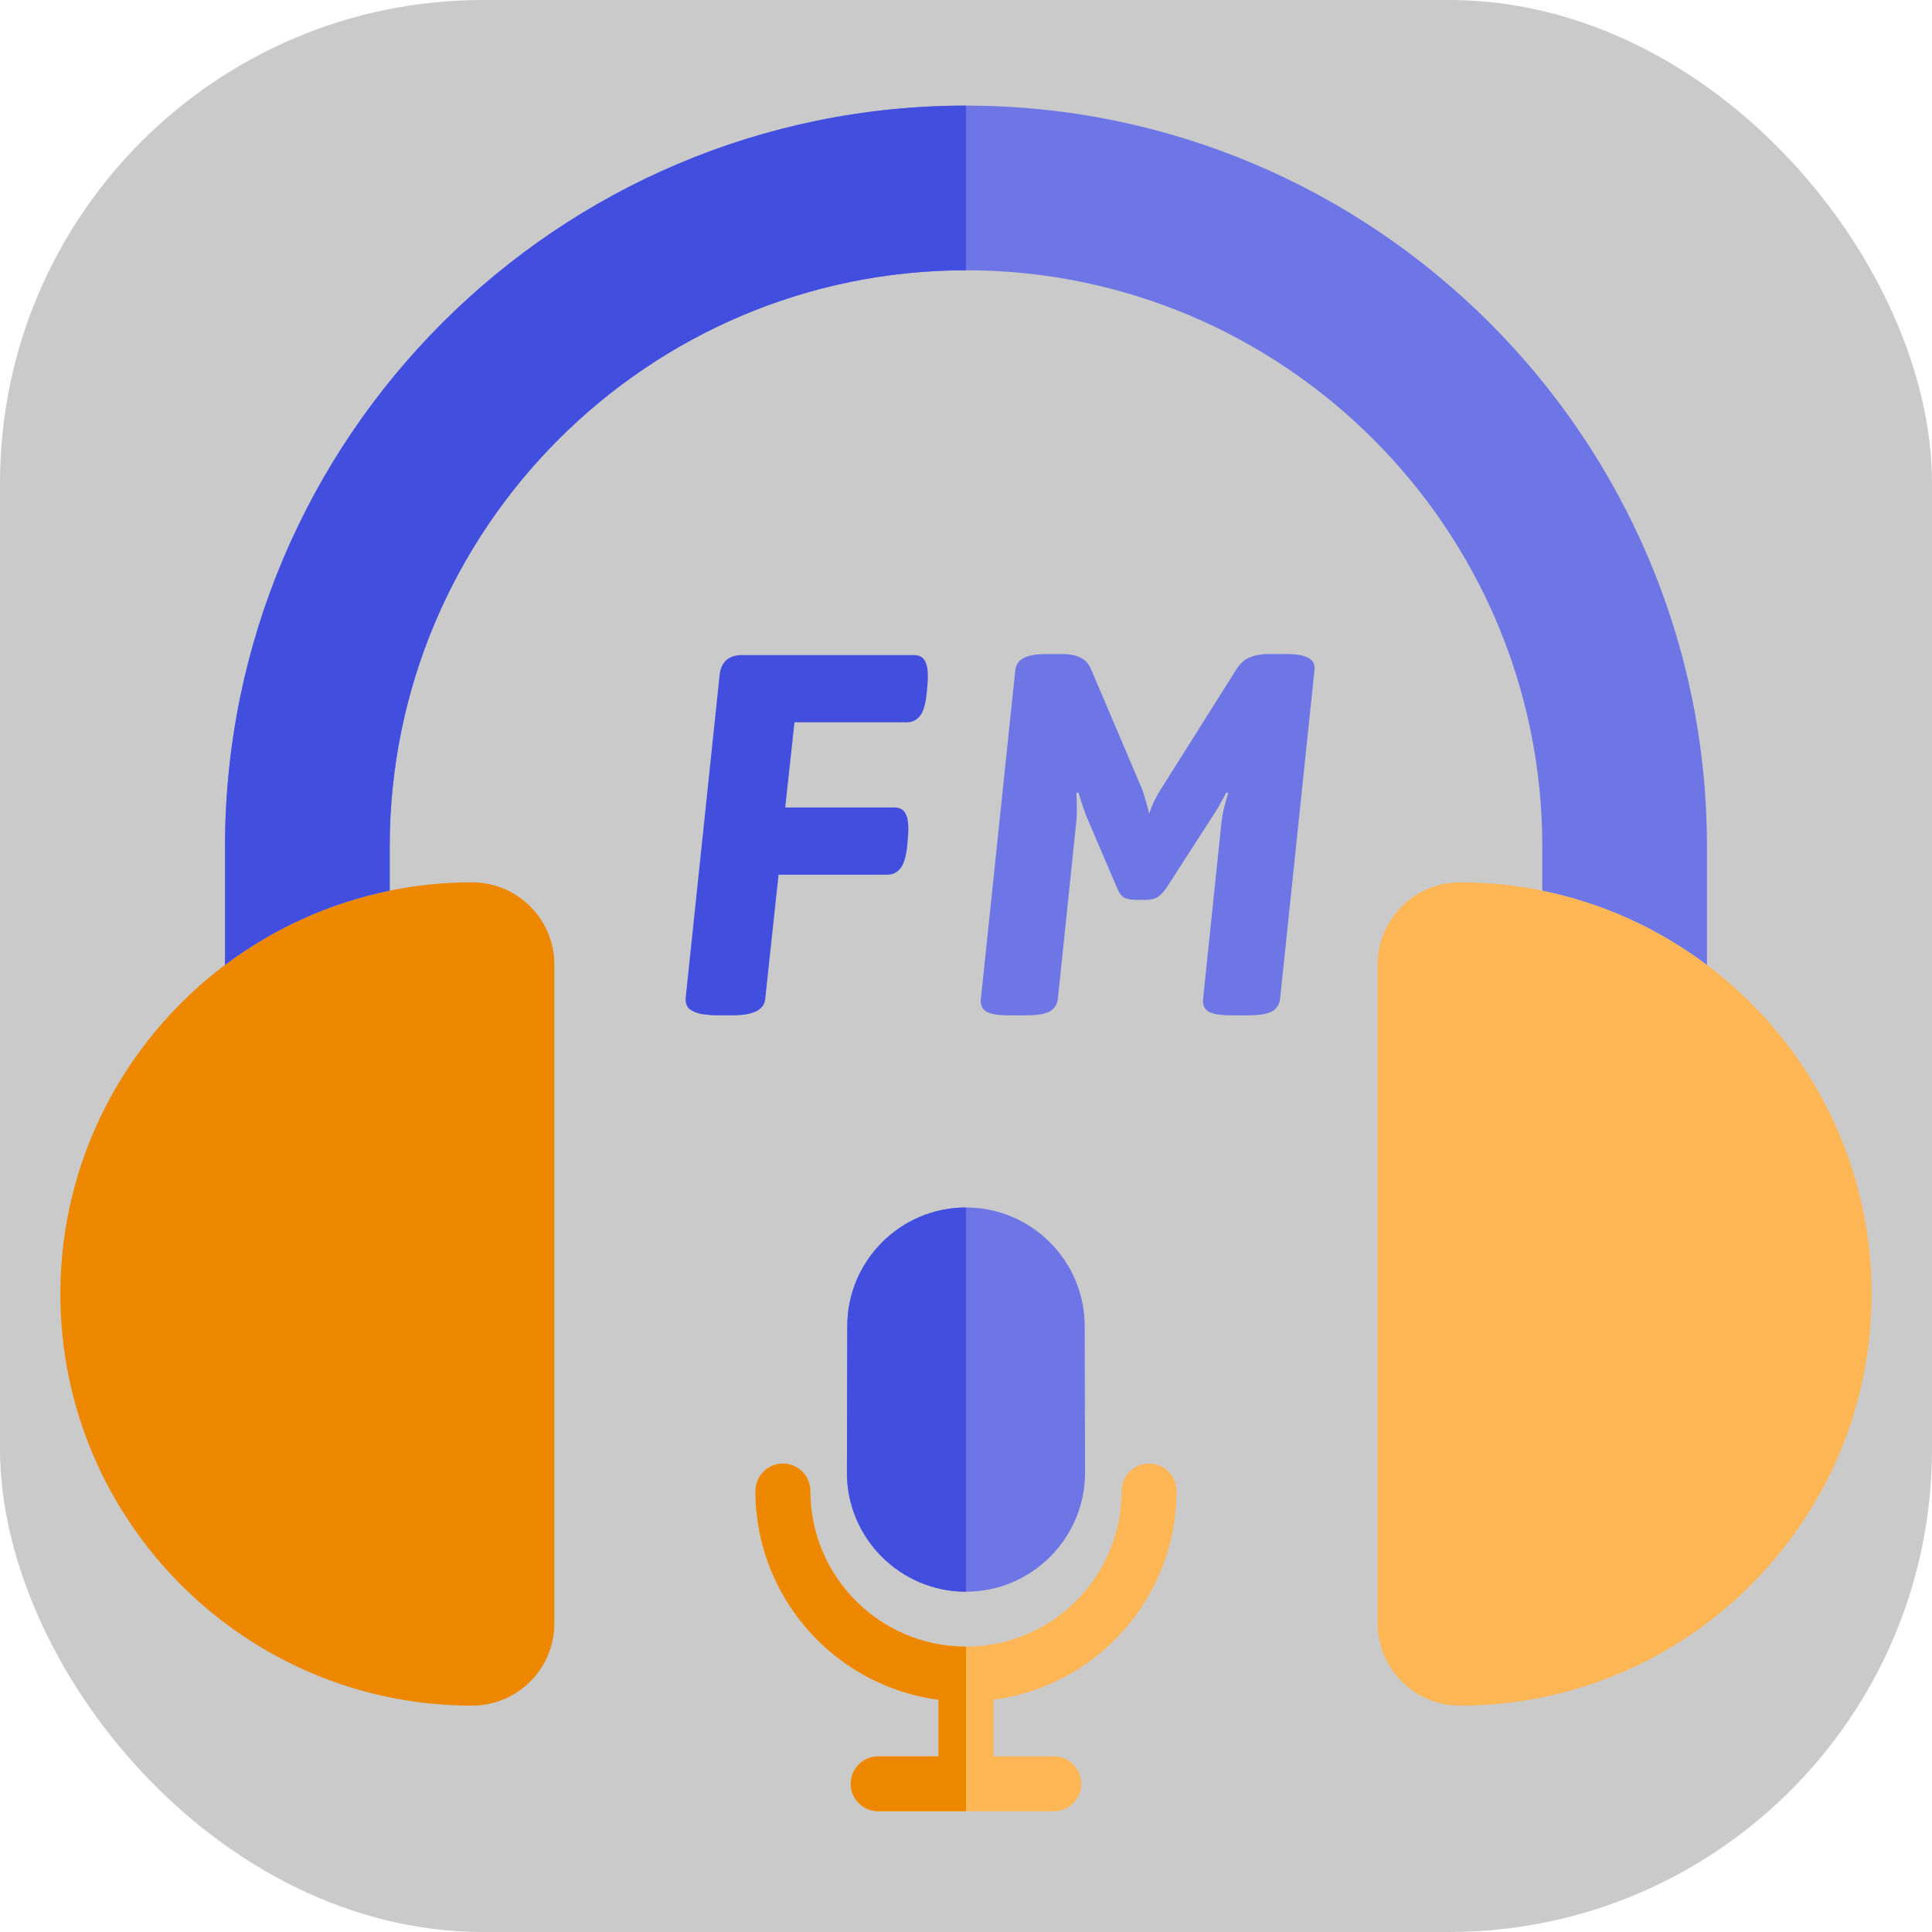 <svg width="320" height="320" viewBox="0 0 320 320" fill="none" xmlns="http://www.w3.org/2000/svg">
<rect width="320" height="320" rx="80" fill="#CACACA"/>
<g clip-path="url(#clip0_1_20)">
<path d="M10 214.325C10 251.92 40.585 282.507 78.182 282.507C85.713 282.507 91.819 276.401 91.819 268.871V159.78C91.819 152.248 85.713 146.143 78.182 146.143C73.513 146.143 68.954 146.616 64.546 147.515C54.474 149.568 45.206 153.848 37.273 159.817C20.724 172.268 10 192.066 10 214.325Z" fill="#EE8700"/>
<path d="M282.728 159.817C274.795 153.849 265.526 149.568 255.455 147.516C251.047 146.617 246.488 146.144 241.819 146.144C234.287 146.144 228.182 152.248 228.182 159.78V268.871C228.182 276.401 234.287 282.508 241.819 282.508C279.414 282.508 310.001 251.921 310.001 214.326C310 192.066 299.276 172.268 282.728 159.817Z" fill="#FFB655"/>
<path d="M160 17.493C92.327 17.493 37.273 72.548 37.273 140.22V159.817C45.206 153.849 54.474 149.568 64.545 147.516V140.221C64.545 87.587 107.365 44.766 159.999 44.766C212.634 44.766 255.454 87.587 255.454 140.221V147.515C265.525 149.568 274.794 153.848 282.726 159.817V140.22C282.728 72.548 227.673 17.493 160 17.493Z" fill="#6E76E5"/>
<path d="M37.273 140.22V159.817C45.206 153.849 54.474 149.568 64.545 147.516V140.221C64.545 87.587 107.365 44.766 159.999 44.766V17.494C92.327 17.493 37.273 72.548 37.273 140.22Z" fill="#424EDE"/>
<g clip-path="url(#clip1_1_20)">
<path d="M179.66 219.661C179.66 208.82 170.841 200 159.999 200C149.159 200 140.34 208.82 140.34 219.649L140.278 243.914C140.278 254.789 149.125 263.636 159.999 263.636C170.875 263.636 179.722 254.789 179.722 243.903L179.66 219.661Z" fill="#6E76E5"/>
<path d="M159.999 263.636V200C149.159 200 140.34 208.82 140.34 219.649L140.278 243.914C140.278 254.789 149.125 263.636 159.999 263.636Z" fill="#424EDE"/>
<path d="M194.874 246.957C194.874 244.447 192.839 242.412 190.329 242.412C187.818 242.412 185.783 244.447 185.783 246.957C185.783 261.118 174.305 272.646 160.163 272.735C160.109 272.734 160.055 272.727 160 272.727C160 272.727 159.999 272.727 159.999 272.727C159.944 272.727 159.89 272.734 159.836 272.735C145.695 272.646 134.217 261.119 134.217 246.957C134.217 244.447 132.182 242.412 129.671 242.412C127.161 242.412 125.126 244.447 125.126 246.957C125.126 264.646 138.364 279.3 155.454 281.534V290.909H145.454C142.944 290.909 140.909 292.944 140.909 295.454C140.909 297.965 142.944 300 145.454 300H159.999H160H174.546C177.056 300 179.091 297.965 179.091 295.454C179.091 292.944 177.056 290.909 174.546 290.909H164.545V281.534C181.635 279.3 194.874 264.646 194.874 246.957Z" fill="#FFB655"/>
<path d="M159.999 272.727C159.944 272.727 159.89 272.734 159.836 272.736C145.695 272.647 134.217 261.119 134.217 246.957C134.217 244.447 132.182 242.412 129.671 242.412C127.161 242.412 125.126 244.447 125.126 246.957C125.126 264.646 138.364 279.3 155.454 281.534V290.909H145.454C142.944 290.909 140.909 292.944 140.909 295.455C140.909 297.965 142.944 300 145.454 300H159.999H160V272.727C160 272.727 159.999 272.727 159.999 272.727Z" fill="#EE8700"/>
</g>
<path d="M118.415 168.17C117.962 168.17 117.31 168.113 116.46 168C115.667 167.887 114.958 167.632 114.335 167.235C113.768 166.838 113.513 166.187 113.57 165.28L119.18 111.9C119.407 109.633 120.653 108.5 122.92 108.5H151.395C152.302 108.5 152.925 108.868 153.265 109.605C153.662 110.342 153.775 111.673 153.605 113.6L153.52 114.535C153.35 116.462 152.982 117.793 152.415 118.53C151.848 119.267 151.112 119.635 150.205 119.635H131.59L130.06 133.745H148.165C149.072 133.745 149.695 134.113 150.035 134.85C150.432 135.587 150.545 136.918 150.375 138.845L150.29 139.78C150.12 141.707 149.752 143.038 149.185 143.775C148.618 144.512 147.882 144.88 146.975 144.88H128.955L126.745 165.45C126.575 167.263 124.79 168.17 121.39 168.17H118.415Z" fill="#424EDE"/>
<path d="M167.055 168.17C165.355 168.17 164.137 167.972 163.4 167.575C162.663 167.122 162.352 166.413 162.465 165.45L168.16 111.05C168.273 110.087 168.727 109.407 169.52 109.01C170.313 108.557 171.588 108.33 173.345 108.33H175.81C177.17 108.33 178.218 108.528 178.955 108.925C179.692 109.265 180.258 109.86 180.655 110.71L189.155 130.685C189.438 131.422 189.835 132.782 190.345 134.765C190.798 133.348 191.45 131.988 192.3 130.685L204.88 110.71C205.447 109.86 206.127 109.265 206.92 108.925C207.77 108.528 208.875 108.33 210.235 108.33H213.04C214.797 108.33 216.043 108.557 216.78 109.01C217.517 109.407 217.828 110.087 217.715 111.05L212.02 165.45C211.907 166.413 211.425 167.122 210.575 167.575C209.782 167.972 208.507 168.17 206.75 168.17H203.86C202.16 168.17 200.942 167.972 200.205 167.575C199.468 167.122 199.157 166.413 199.27 165.45L202.33 136.04C202.5 134.68 202.868 133.122 203.435 131.365L203.095 131.28C202.358 132.753 201.593 134.085 200.8 135.275L193.235 147.005C192.725 147.742 192.215 148.28 191.705 148.62C191.195 148.903 190.515 149.045 189.665 149.045H188.22C187.313 149.045 186.605 148.903 186.095 148.62C185.642 148.28 185.273 147.742 184.99 147.005L179.975 135.275C179.635 134.425 179.182 133.093 178.615 131.28L178.275 131.365C178.332 131.932 178.36 132.838 178.36 134.085C178.36 134.935 178.332 135.587 178.275 136.04L175.215 165.45C175.102 166.413 174.62 167.122 173.77 167.575C172.977 167.972 171.702 168.17 169.945 168.17H167.055Z" fill="#6E76E5"/>
</g>
<defs>
<clipPath id="clip0_1_20">
<rect width="300" height="300" fill="white" transform="translate(10)"/>
</clipPath>
<clipPath id="clip1_1_20">
<rect width="100" height="100" fill="white" transform="translate(110 200)"/>
</clipPath>
</defs>
</svg>
